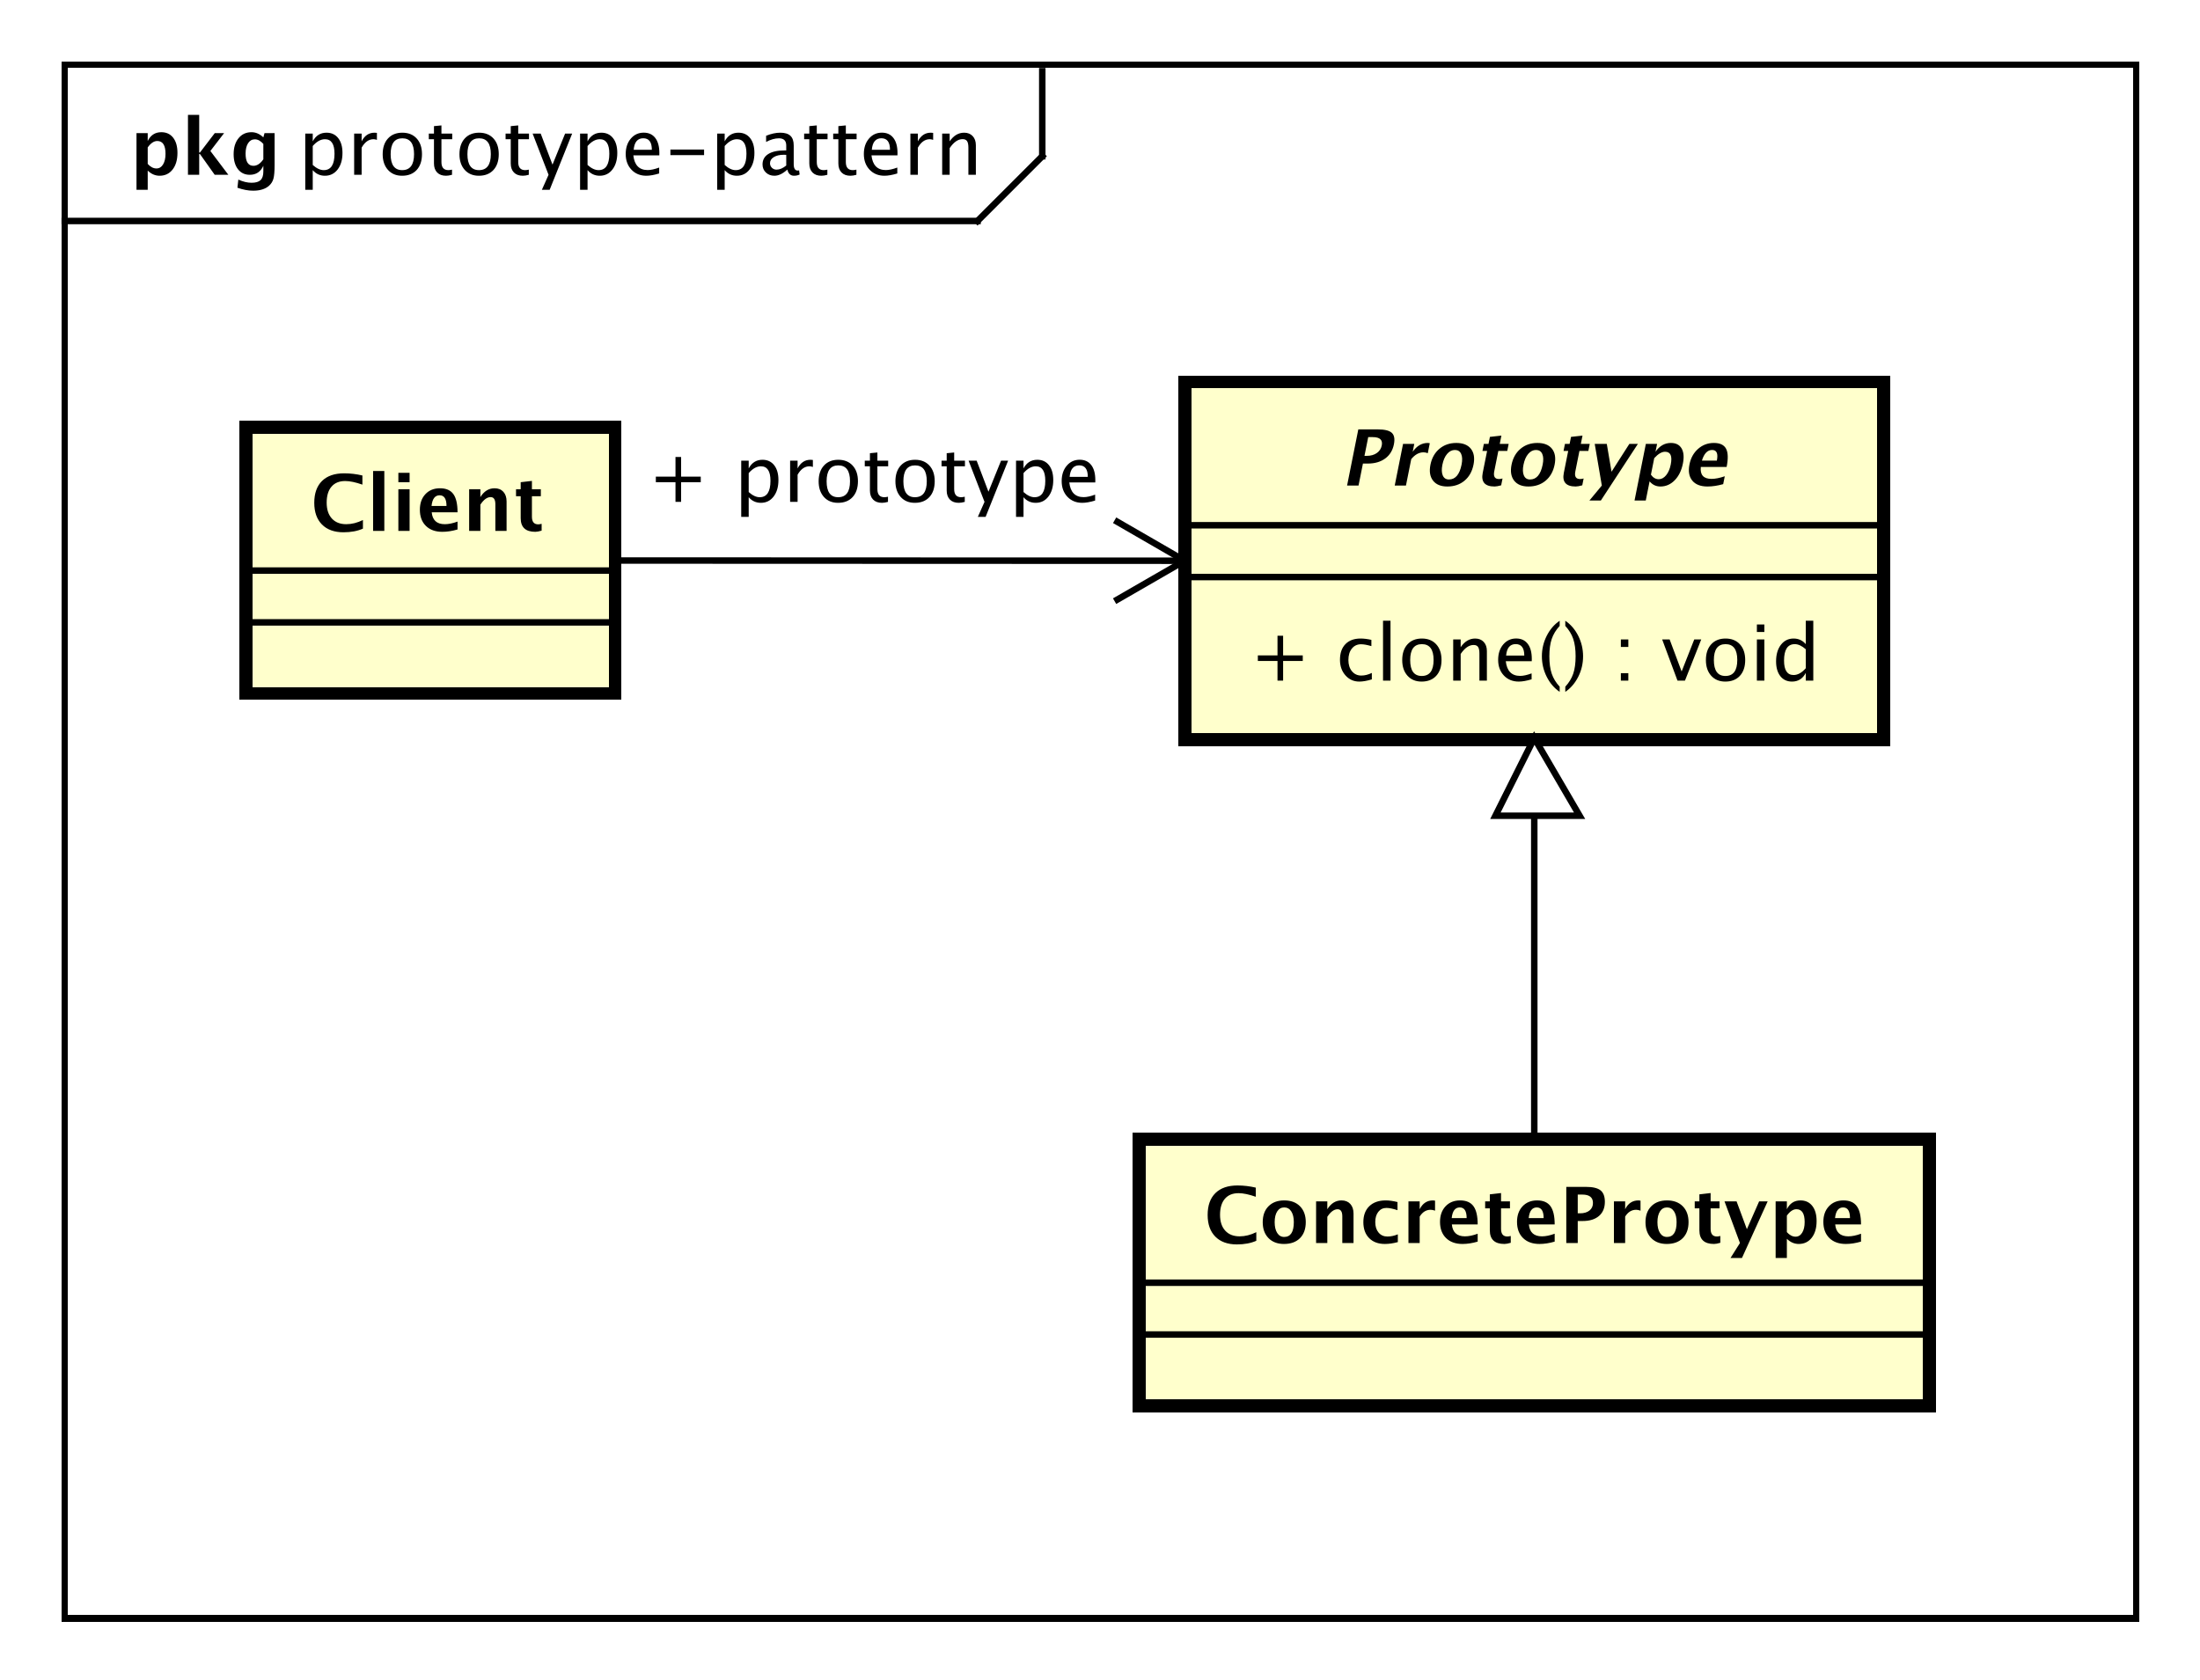 <?xml version="1.0" encoding="UTF-8"?>
<!DOCTYPE svg PUBLIC '-//W3C//DTD SVG 1.0//EN'
          'http://www.w3.org/TR/2001/REC-SVG-20010904/DTD/svg10.dtd'>
<svg xmlns:xlink="http://www.w3.org/1999/xlink" style="fill-opacity:1; color-rendering:auto; color-interpolation:auto; text-rendering:auto; stroke:black; stroke-linecap:square; stroke-miterlimit:10; shape-rendering:auto; stroke-opacity:1; fill:black; stroke-dasharray:none; font-weight:normal; stroke-width:1; font-family:&apos;Dialog&apos;; font-style:normal; stroke-linejoin:miter; font-size:12; stroke-dashoffset:0; image-rendering:auto;" width="453" height="346" xmlns="http://www.w3.org/2000/svg"
><rect width="100%" height="100%" fill="#808080" stroke="none"/><!--Generated by the Batik Graphics2D SVG Generator--><defs id="genericDefs"
  /><g
  ><defs id="defs1"
    ><clipPath clipPathUnits="userSpaceOnUse" id="clipPath1"
      ><path d="M0 0 L453 0 L453 346 L0 346 L0 0 Z"
      /></clipPath
      ><clipPath clipPathUnits="userSpaceOnUse" id="clipPath2"
      ><path d="M0 0 L339.75 0 L339.75 259.5 L0 259.5 L0 0 Z"
      /></clipPath
      ><clipPath clipPathUnits="userSpaceOnUse" id="clipPath3"
      ><path d="M-46 -27 L293.75 -27 L293.75 232.5 L-46 232.5 L-46 -27 Z"
      /></clipPath
      ><clipPath clipPathUnits="userSpaceOnUse" id="clipPath4"
      ><path d="M-20 -27 L319.75 -27 L319.75 232.5 L-20 232.5 L-20 -27 Z"
      /></clipPath
      ><clipPath clipPathUnits="userSpaceOnUse" id="clipPath5"
      ><path d="M-48 -82 L291.75 -82 L291.75 177.5 L-48 177.5 L-48 -82 Z"
      /></clipPath
      ><clipPath clipPathUnits="userSpaceOnUse" id="clipPath6"
      ><path d="M-193 -105.133 L146.75 -105.133 L146.75 154.367 L-193 154.367 L-193 -105.133 Z"
      /></clipPath
      ><clipPath clipPathUnits="userSpaceOnUse" id="clipPath7"
      ><path d="M-207 -75 L132.75 -75 L132.75 184.5 L-207 184.5 L-207 -75 Z"
      /></clipPath
      ><clipPath clipPathUnits="userSpaceOnUse" id="clipPath8"
      ><path d="M-186 -192 L153.75 -192 L153.75 67.5 L-186 67.5 L-186 -192 Z"
      /></clipPath
      ><clipPath clipPathUnits="userSpaceOnUse" id="clipPath9"
      ><path d="M-100.007 -77.522 L239.743 -77.522 L239.743 181.978 L-100.007 181.978 L-100.007 -77.522 Z"
      /></clipPath
    ></defs
    ><g style="fill:white; stroke:white;"
    ><rect x="0" y="0" width="453" style="clip-path:url(#clipPath1); stroke:none;" height="346"
    /></g
    ><g style="text-rendering:geometricPrecision; shape-rendering:crispEdges;" transform="scale(1.333,1.333)"
    ><rect x="10" y="10" width="320" style="fill:none; clip-path:url(#clipPath2);" height="240"
      /><line x1="161" x2="161" y1="11" style="clip-path:url(#clipPath2); fill:none; text-rendering:optimizeLegibility; shape-rendering:auto;" y2="24.133"
      /><line x1="161" x2="151" y1="24.133" style="clip-path:url(#clipPath2); fill:none; text-rendering:optimizeLegibility; shape-rendering:auto;" y2="34.133"
      /><line x1="151" x2="10" y1="34.133" style="clip-path:url(#clipPath2); fill:none; text-rendering:optimizeLegibility; shape-rendering:auto;" y2="34.133"
    /></g
    ><g style="font-family:sans-serif; text-rendering:optimizeLegibility;" transform="matrix(1.333,0,0,1.333,0,0) translate(46,27)"
    ><path d="M1.154 2.314 L1.154 -6.363 L2.309 -6.363 L2.309 -5.168 Q3.018 -6.504 4.436 -6.504 Q5.584 -6.504 6.243 -5.666 Q6.902 -4.828 6.902 -3.375 Q6.902 -1.793 6.155 -0.823 Q5.408 0.146 4.189 0.146 Q3.059 0.146 2.309 -0.721 L2.309 2.314 ZM2.309 -1.518 Q3.199 -0.721 4.008 -0.721 Q5.672 -0.721 5.672 -3.258 Q5.672 -5.496 4.195 -5.496 Q3.228 -5.496 2.309 -4.447 ZM8.707 0 L8.707 -6.363 L9.861 -6.363 L9.861 -5.168 Q10.547 -6.504 11.854 -6.504 Q12.029 -6.504 12.223 -6.475 L12.223 -5.396 Q11.924 -5.496 11.695 -5.496 Q10.6 -5.496 9.861 -4.195 L9.861 0 ZM16.107 0.146 Q14.742 0.146 13.928 -0.759 Q13.113 -1.664 13.113 -3.182 Q13.113 -4.717 13.931 -5.61 Q14.748 -6.504 16.148 -6.504 Q17.549 -6.504 18.366 -5.61 Q19.184 -4.717 19.184 -3.193 Q19.184 -1.635 18.363 -0.744 Q17.543 0.146 16.107 0.146 ZM16.125 -0.721 Q17.959 -0.721 17.959 -3.193 Q17.959 -5.637 16.148 -5.637 Q14.344 -5.637 14.344 -3.182 Q14.344 -0.721 16.125 -0.721 ZM22.898 0.146 Q22.02 0.146 21.527 -0.357 Q21.035 -0.861 21.035 -1.758 L21.035 -5.496 L20.238 -5.496 L20.238 -6.363 L21.035 -6.363 L21.035 -7.518 L22.189 -7.629 L22.189 -6.363 L23.854 -6.363 L23.854 -5.496 L22.189 -5.496 L22.189 -1.969 Q22.189 -0.721 23.268 -0.721 Q23.496 -0.721 23.824 -0.797 L23.824 0 Q23.291 0.146 22.898 0.146 ZM27.967 0.146 Q26.602 0.146 25.787 -0.759 Q24.973 -1.664 24.973 -3.182 Q24.973 -4.717 25.79 -5.61 Q26.607 -6.504 28.008 -6.504 Q29.408 -6.504 30.226 -5.61 Q31.043 -4.717 31.043 -3.193 Q31.043 -1.635 30.223 -0.744 Q29.402 0.146 27.967 0.146 ZM27.984 -0.721 Q29.818 -0.721 29.818 -3.193 Q29.818 -5.637 28.008 -5.637 Q26.203 -5.637 26.203 -3.182 Q26.203 -0.721 27.984 -0.721 ZM34.758 0.146 Q33.879 0.146 33.387 -0.357 Q32.895 -0.861 32.895 -1.758 L32.895 -5.496 L32.098 -5.496 L32.098 -6.363 L32.895 -6.363 L32.895 -7.518 L34.049 -7.629 L34.049 -6.363 L35.713 -6.363 L35.713 -5.496 L34.049 -5.496 L34.049 -1.969 Q34.049 -0.721 35.127 -0.721 Q35.355 -0.721 35.684 -0.797 L35.684 0 Q35.15 0.146 34.758 0.146 ZM37.705 2.314 L38.736 0 L36.275 -6.363 L37.523 -6.363 L39.346 -1.57 L41.291 -6.363 L42.381 -6.363 L38.906 2.314 ZM43.605 2.314 L43.605 -6.363 L44.76 -6.363 L44.76 -5.168 Q45.469 -6.504 46.887 -6.504 Q48.035 -6.504 48.694 -5.666 Q49.353 -4.828 49.353 -3.375 Q49.353 -1.793 48.606 -0.823 Q47.859 0.146 46.641 0.146 Q45.51 0.146 44.76 -0.721 L44.76 2.314 ZM44.76 -1.518 Q45.65 -0.721 46.459 -0.721 Q48.123 -0.721 48.123 -3.258 Q48.123 -5.496 46.647 -5.496 Q45.68 -5.496 44.76 -4.447 ZM55.822 -0.205 Q54.662 0.146 53.836 0.146 Q52.43 0.146 51.542 -0.788 Q50.654 -1.723 50.654 -3.211 Q50.654 -4.658 51.437 -5.584 Q52.219 -6.51 53.438 -6.51 Q54.592 -6.51 55.222 -5.689 Q55.852 -4.869 55.852 -3.357 L55.846 -3 L51.832 -3 Q52.084 -0.732 54.053 -0.732 Q54.773 -0.732 55.822 -1.119 ZM51.885 -3.867 L54.691 -3.867 Q54.691 -5.643 53.367 -5.643 Q52.037 -5.643 51.885 -3.867 ZM57.557 -3.035 L57.557 -3.902 L62.76 -3.902 L62.76 -3.035 ZM64.787 2.314 L64.787 -6.363 L65.941 -6.363 L65.941 -5.168 Q66.65 -6.504 68.068 -6.504 Q69.217 -6.504 69.876 -5.666 Q70.535 -4.828 70.535 -3.375 Q70.535 -1.793 69.788 -0.823 Q69.041 0.146 67.822 0.146 Q66.691 0.146 65.941 -0.721 L65.941 2.314 ZM65.941 -1.518 Q66.832 -0.721 67.641 -0.721 Q69.305 -0.721 69.305 -3.258 Q69.305 -5.496 67.828 -5.496 Q66.861 -5.496 65.941 -4.447 ZM75.621 -0.809 Q74.584 0.146 73.623 0.146 Q72.832 0.146 72.311 -0.349 Q71.789 -0.844 71.789 -1.6 Q71.789 -2.643 72.665 -3.202 Q73.541 -3.762 75.176 -3.762 L75.451 -3.762 L75.451 -4.529 Q75.451 -5.637 74.314 -5.637 Q73.4 -5.637 72.34 -5.074 L72.34 -6.029 Q73.506 -6.504 74.525 -6.504 Q75.592 -6.504 76.099 -6.023 Q76.606 -5.543 76.606 -4.529 L76.606 -1.647 Q76.606 -0.656 77.215 -0.656 Q77.291 -0.656 77.438 -0.68 L77.519 -0.041 Q77.127 0.146 76.652 0.146 Q75.844 0.146 75.621 -0.809 ZM75.451 -1.435 L75.451 -3.082 L75.064 -3.094 Q74.115 -3.094 73.529 -2.733 Q72.943 -2.373 72.943 -1.787 Q72.943 -1.371 73.236 -1.084 Q73.529 -0.797 73.951 -0.797 Q74.672 -0.797 75.451 -1.435 ZM80.877 0.146 Q79.998 0.146 79.506 -0.357 Q79.014 -0.861 79.014 -1.758 L79.014 -5.496 L78.217 -5.496 L78.217 -6.363 L79.014 -6.363 L79.014 -7.518 L80.168 -7.629 L80.168 -6.363 L81.832 -6.363 L81.832 -5.496 L80.168 -5.496 L80.168 -1.969 Q80.168 -0.721 81.246 -0.721 Q81.475 -0.721 81.803 -0.797 L81.803 0 Q81.269 0.146 80.877 0.146 ZM85.365 0.146 Q84.486 0.146 83.994 -0.357 Q83.502 -0.861 83.502 -1.758 L83.502 -5.496 L82.705 -5.496 L82.705 -6.363 L83.502 -6.363 L83.502 -7.518 L84.656 -7.629 L84.656 -6.363 L86.32 -6.363 L86.32 -5.496 L84.656 -5.496 L84.656 -1.969 Q84.656 -0.721 85.734 -0.721 Q85.963 -0.721 86.291 -0.797 L86.291 0 Q85.758 0.146 85.365 0.146 ZM92.607 -0.205 Q91.447 0.146 90.621 0.146 Q89.215 0.146 88.327 -0.788 Q87.439 -1.723 87.439 -3.211 Q87.439 -4.658 88.222 -5.584 Q89.004 -6.51 90.223 -6.51 Q91.377 -6.51 92.007 -5.689 Q92.637 -4.869 92.637 -3.357 L92.631 -3 L88.617 -3 Q88.869 -0.732 90.838 -0.732 Q91.559 -0.732 92.607 -1.119 ZM88.67 -3.867 L91.477 -3.867 Q91.477 -5.643 90.152 -5.643 Q88.822 -5.643 88.67 -3.867 ZM94.629 0 L94.629 -6.363 L95.783 -6.363 L95.783 -5.168 Q96.469 -6.504 97.775 -6.504 Q97.951 -6.504 98.144 -6.475 L98.144 -5.396 Q97.846 -5.496 97.617 -5.496 Q96.522 -5.496 95.783 -4.195 L95.783 0 ZM99.539 0 L99.539 -6.363 L100.693 -6.363 L100.693 -5.168 Q101.607 -6.504 102.932 -6.504 Q103.758 -6.504 104.25 -5.979 Q104.742 -5.455 104.742 -4.57 L104.742 0 L103.588 0 L103.588 -4.195 Q103.588 -4.904 103.38 -5.206 Q103.172 -5.508 102.691 -5.508 Q101.631 -5.508 100.693 -4.119 L100.693 0 Z" style="stroke:none; clip-path:url(#clipPath3);"
    /></g
    ><g style="text-rendering:optimizeLegibility; font-weight:bold; font-family:sans-serif;" transform="matrix(1.333,0,0,1.333,0,0) translate(20,27)"
    ><path d="M1.084 2.314 L1.084 -6.434 L2.818 -6.434 L2.818 -5.221 Q3.486 -6.58 4.922 -6.58 Q6.082 -6.58 6.747 -5.731 Q7.412 -4.881 7.412 -3.393 Q7.412 -1.775 6.662 -0.815 Q5.912 0.146 4.652 0.146 Q3.639 0.146 2.818 -0.65 L2.818 2.314 ZM2.818 -1.682 Q3.451 -0.979 4.166 -0.979 Q4.805 -0.979 5.186 -1.597 Q5.566 -2.215 5.566 -3.246 Q5.566 -5.221 4.295 -5.221 Q3.527 -5.221 2.818 -4.231 ZM9.035 0 L9.035 -9.252 L10.77 -9.252 L10.77 -3.434 L10.881 -3.434 L13.172 -6.434 L14.613 -6.434 L12.498 -3.68 L15.275 0 L13.166 0 L10.881 -3.217 L10.77 -3.217 L10.77 0 ZM16.676 1.998 L16.816 0.738 Q17.889 1.23 18.861 1.23 Q19.822 1.23 20.25 0.82 Q20.678 0.41 20.678 -0.51 L20.678 -1.389 Q20.045 0 18.586 0 Q17.438 0 16.764 -0.858 Q16.09 -1.717 16.09 -3.182 Q16.09 -4.723 16.846 -5.651 Q17.602 -6.58 18.855 -6.58 Q19.84 -6.58 20.678 -5.783 L20.859 -6.434 L22.418 -6.434 L22.418 -1.523 Q22.418 -0.053 22.239 0.598 Q22.061 1.248 21.545 1.705 Q20.678 2.455 19.102 2.455 Q17.982 2.455 16.676 1.998 ZM20.678 -2.397 L20.678 -4.769 Q20.051 -5.479 19.365 -5.479 Q18.709 -5.479 18.322 -4.881 Q17.936 -4.283 17.936 -3.275 Q17.936 -1.389 19.148 -1.389 Q19.986 -1.389 20.678 -2.397 Z" style="stroke:none; clip-path:url(#clipPath4);"
    /></g
    ><g transform="matrix(1.333,0,0,1.333,0,0)" style="fill:rgb(255,255,204); text-rendering:geometricPrecision; font-family:sans-serif; shape-rendering:crispEdges; stroke:rgb(255,255,204); font-weight:bold; stroke-width:2;"
    ><rect x="38" y="66" width="57" style="clip-path:url(#clipPath2); stroke:none;" height="41.133"
      /><rect x="38" y="66" width="57" style="clip-path:url(#clipPath2); fill:none; stroke:black;" height="41.133"
    /></g
    ><g style="text-rendering:optimizeLegibility; font-weight:bold; font-family:sans-serif;" transform="matrix(1.333,0,0,1.333,0,0)"
    ><line x1="38" x2="95" y1="96.133" style="fill:none; clip-path:url(#clipPath2);" y2="96.133"
      /><line x1="38" x2="95" y1="88.133" style="fill:none; clip-path:url(#clipPath2);" y2="88.133"
    /></g
    ><g style="text-rendering:optimizeLegibility; font-weight:bold; font-family:sans-serif;" transform="matrix(1.333,0,0,1.333,0,0) translate(48,82)"
    ><path d="M8.062 -0.346 Q6.803 0.217 5.057 0.217 Q2.924 0.217 1.734 -0.984 Q0.545 -2.186 0.545 -4.336 Q0.545 -6.527 1.743 -7.708 Q2.941 -8.889 5.162 -8.889 Q6.58 -8.889 7.981 -8.555 L7.981 -7.143 Q6.393 -7.699 5.32 -7.699 Q3.949 -7.699 3.205 -6.829 Q2.461 -5.959 2.461 -4.359 Q2.461 -2.789 3.261 -1.91 Q4.061 -1.031 5.484 -1.031 Q6.762 -1.031 8.062 -1.676 ZM9.633 0 L9.633 -9.252 L11.367 -9.252 L11.367 0 ZM13.535 0 L13.535 -6.434 L15.27 -6.434 L15.27 0 ZM13.535 -7.518 L13.535 -8.965 L15.27 -8.965 L15.27 -7.518 ZM22.676 -0.217 Q21.439 0.146 20.332 0.146 Q18.721 0.146 17.789 -0.768 Q16.857 -1.682 16.857 -3.264 Q16.857 -4.758 17.71 -5.669 Q18.562 -6.58 19.963 -6.58 Q21.375 -6.58 22.025 -5.689 Q22.676 -4.799 22.676 -2.871 L18.686 -2.871 Q18.861 -1.031 20.707 -1.031 Q21.58 -1.031 22.676 -1.435 ZM18.662 -3.85 L20.971 -3.85 Q20.971 -5.496 19.91 -5.496 Q18.832 -5.496 18.662 -3.85 ZM24.469 0 L24.469 -6.434 L26.203 -6.434 L26.203 -5.221 Q27.053 -6.58 28.395 -6.58 Q29.256 -6.58 29.754 -6.035 Q30.252 -5.49 30.252 -4.547 L30.252 0 L28.518 0 L28.518 -4.119 Q28.518 -5.215 27.791 -5.215 Q26.965 -5.215 26.203 -4.049 L26.203 0 ZM35.666 -0.035 Q35.045 0.146 34.688 0.146 Q32.432 0.146 32.432 -1.963 L32.432 -5.35 L31.711 -5.35 L31.711 -6.434 L32.432 -6.434 L32.432 -7.518 L34.166 -7.717 L34.166 -6.434 L35.543 -6.434 L35.543 -5.35 L34.166 -5.35 L34.166 -2.191 Q34.166 -1.008 35.133 -1.008 Q35.355 -1.008 35.666 -1.09 Z" style="stroke:none; clip-path:url(#clipPath5);"
    /></g
    ><g transform="matrix(1.333,0,0,1.333,0,0)" style="fill:rgb(255,255,204); text-rendering:geometricPrecision; font-family:sans-serif; shape-rendering:crispEdges; stroke:rgb(255,255,204); font-weight:bold; stroke-width:2;"
    ><rect x="183" y="59" width="108" style="clip-path:url(#clipPath2); stroke:none;" height="55.266"
      /><rect x="183" y="59" width="108" style="clip-path:url(#clipPath2); fill:none; stroke:black;" height="55.266"
    /></g
    ><g style="text-rendering:optimizeLegibility; stroke-width:2; font-family:sans-serif;" transform="matrix(1.333,0,0,1.333,0,0) translate(193,105.133)"
    ><path d="M4.336 0 L4.336 -3.035 L1.301 -3.035 L1.301 -3.902 L4.336 -3.902 L4.336 -6.938 L5.203 -6.938 L5.203 -3.902 L8.238 -3.902 L8.238 -3.035 L5.203 -3.035 L5.203 0 ZM16.975 0.146 Q15.685 0.146 14.836 -0.809 Q13.986 -1.764 13.986 -3.217 Q13.986 -4.769 14.827 -5.637 Q15.668 -6.504 17.174 -6.504 Q17.918 -6.504 18.838 -6.299 L18.838 -5.332 Q17.859 -5.619 17.244 -5.619 Q16.359 -5.619 15.823 -4.954 Q15.287 -4.289 15.287 -3.182 Q15.287 -2.109 15.838 -1.447 Q16.389 -0.785 17.279 -0.785 Q18.07 -0.785 18.908 -1.19 L18.908 -0.193 Q17.789 0.146 16.975 0.146 ZM20.637 0 L20.637 -9.252 L21.791 -9.252 L21.791 0 ZM26.596 0.146 Q25.23 0.146 24.416 -0.759 Q23.602 -1.664 23.602 -3.182 Q23.602 -4.717 24.419 -5.61 Q25.236 -6.504 26.637 -6.504 Q28.037 -6.504 28.855 -5.61 Q29.672 -4.717 29.672 -3.193 Q29.672 -1.635 28.852 -0.744 Q28.031 0.146 26.596 0.146 ZM26.613 -0.721 Q28.447 -0.721 28.447 -3.193 Q28.447 -5.637 26.637 -5.637 Q24.832 -5.637 24.832 -3.182 Q24.832 -0.721 26.613 -0.721 ZM31.477 0 L31.477 -6.363 L32.631 -6.363 L32.631 -5.168 Q33.545 -6.504 34.869 -6.504 Q35.695 -6.504 36.188 -5.979 Q36.68 -5.455 36.68 -4.57 L36.68 0 L35.525 0 L35.525 -4.195 Q35.525 -4.904 35.317 -5.206 Q35.109 -5.508 34.629 -5.508 Q33.568 -5.508 32.631 -4.119 L32.631 0 ZM43.588 -0.205 Q42.428 0.146 41.602 0.146 Q40.195 0.146 39.308 -0.788 Q38.42 -1.723 38.42 -3.211 Q38.42 -4.658 39.202 -5.584 Q39.984 -6.51 41.203 -6.51 Q42.357 -6.51 42.987 -5.689 Q43.617 -4.869 43.617 -3.357 L43.611 -3 L39.598 -3 Q39.85 -0.732 41.818 -0.732 Q42.539 -0.732 43.588 -1.119 ZM39.65 -3.867 L42.457 -3.867 Q42.457 -5.643 41.133 -5.643 Q39.803 -5.643 39.65 -3.867 ZM47.924 0.938 L47.924 1.734 Q46.658 0.873 45.917 -0.606 Q45.176 -2.086 45.176 -3.762 Q45.176 -5.432 45.917 -6.911 Q46.658 -8.391 47.924 -9.252 L47.924 -8.455 Q47.062 -7.518 46.696 -6.439 Q46.33 -5.361 46.33 -3.762 Q46.33 -2.156 46.696 -1.078 Q47.062 0 47.924 0.938 ZM48.791 0.938 L48.791 1.734 Q50.057 0.873 50.798 -0.606 Q51.539 -2.086 51.539 -3.762 Q51.539 -5.432 50.798 -6.911 Q50.057 -8.391 48.791 -9.252 L48.791 -8.455 Q49.652 -7.518 50.019 -6.439 Q50.385 -5.361 50.385 -3.762 Q50.385 -2.156 50.019 -1.078 Q49.652 0 48.791 0.938 ZM57.375 0 L57.375 -1.154 L58.529 -1.154 L58.529 0 ZM57.375 -5.203 L57.375 -6.363 L58.529 -6.363 L58.529 -5.203 ZM66.123 0 L63.756 -6.363 L64.91 -6.363 L66.762 -1.412 L68.713 -6.363 L69.791 -6.363 L67.277 0 ZM73.506 0.146 Q72.141 0.146 71.326 -0.759 Q70.512 -1.664 70.512 -3.182 Q70.512 -4.717 71.329 -5.61 Q72.147 -6.504 73.547 -6.504 Q74.947 -6.504 75.765 -5.61 Q76.582 -4.717 76.582 -3.193 Q76.582 -1.635 75.762 -0.744 Q74.941 0.146 73.506 0.146 ZM73.523 -0.721 Q75.357 -0.721 75.357 -3.193 Q75.357 -5.637 73.547 -5.637 Q71.742 -5.637 71.742 -3.182 Q71.742 -0.721 73.523 -0.721 ZM78.387 0 L78.387 -6.363 L79.541 -6.363 L79.541 0 ZM78.387 -7.518 L78.387 -8.672 L79.541 -8.672 L79.541 -7.518 ZM85.939 0 L85.939 -1.195 Q85.236 0.146 83.818 0.146 Q82.67 0.146 82.011 -0.691 Q81.352 -1.529 81.352 -2.982 Q81.352 -4.57 82.099 -5.537 Q82.846 -6.504 84.064 -6.504 Q85.195 -6.504 85.939 -5.637 L85.939 -9.252 L87.1 -9.252 L87.1 0 ZM85.939 -4.846 Q85.043 -5.637 84.24 -5.637 Q82.582 -5.637 82.582 -3.1 Q82.582 -0.867 84.059 -0.867 Q85.019 -0.867 85.939 -1.916 Z" style="stroke:none; clip-path:url(#clipPath6);"
    /></g
    ><g style="font-family:sans-serif; text-rendering:optimizeLegibility;" transform="matrix(1.333,0,0,1.333,0,0)"
    ><line x1="183" x2="291" y1="89.133" style="fill:none; clip-path:url(#clipPath2);" y2="89.133"
      /><line x1="183" x2="291" y1="81.133" style="fill:none; clip-path:url(#clipPath2);" y2="81.133"
    /></g
    ><g style="font-style:italic; text-rendering:optimizeLegibility; font-weight:bold; font-family:sans-serif;" transform="matrix(1.333,0,0,1.333,0,0) translate(207,75)"
    ><path d="M1.084 0 L2.818 -8.672 L5.842 -8.672 Q7.424 -8.672 7.995 -8.142 Q8.565 -7.611 8.317 -6.369 Q8.036 -4.963 6.974 -4.181 Q5.912 -3.398 4.283 -3.398 L3.533 -3.398 L2.853 0 ZM3.771 -4.588 L4.123 -4.588 Q5.048 -4.588 5.671 -5.019 Q6.293 -5.449 6.441 -6.188 Q6.7 -7.482 5.053 -7.482 L4.35 -7.482 ZM8.443 0 L9.73 -6.434 L11.464 -6.434 L11.222 -5.221 Q12.168 -6.58 13.544 -6.58 Q13.709 -6.58 13.86 -6.545 L13.55 -4.998 Q13.208 -5.133 12.892 -5.133 Q11.855 -5.133 10.995 -4.084 L10.178 0 ZM16.57 0.146 Q15.065 0.146 14.359 -0.765 Q13.653 -1.676 13.962 -3.217 Q14.273 -4.775 15.348 -5.678 Q16.422 -6.58 17.957 -6.58 Q19.498 -6.58 20.211 -5.678 Q20.924 -4.775 20.614 -3.228 Q20.298 -1.647 19.222 -0.75 Q18.146 0.146 16.57 0.146 ZM16.816 -0.938 Q18.311 -0.938 18.769 -3.228 Q18.979 -4.277 18.705 -4.887 Q18.431 -5.496 17.74 -5.496 Q17.054 -5.496 16.537 -4.887 Q16.02 -4.277 15.807 -3.217 Q15.598 -2.168 15.867 -1.553 Q16.137 -0.938 16.816 -0.938 ZM24.886 -0.035 Q24.229 0.146 23.871 0.146 Q21.615 0.146 22.037 -1.963 L22.715 -5.35 L21.994 -5.35 L22.21 -6.434 L22.931 -6.434 L23.148 -7.518 L24.922 -7.717 L24.666 -6.434 L26.043 -6.434 L25.826 -5.35 L24.449 -5.35 L23.817 -2.191 Q23.581 -1.008 24.547 -1.008 Q24.77 -1.008 25.097 -1.09 ZM29.098 0.146 Q27.592 0.146 26.886 -0.765 Q26.181 -1.676 26.489 -3.217 Q26.801 -4.775 27.875 -5.678 Q28.949 -6.58 30.484 -6.58 Q32.025 -6.58 32.738 -5.678 Q33.451 -4.775 33.142 -3.228 Q32.825 -1.647 31.75 -0.75 Q30.674 0.146 29.098 0.146 ZM29.344 -0.938 Q30.838 -0.938 31.296 -3.228 Q31.506 -4.277 31.232 -4.887 Q30.959 -5.496 30.267 -5.496 Q29.582 -5.496 29.064 -4.887 Q28.547 -4.277 28.335 -3.217 Q28.125 -2.168 28.395 -1.553 Q28.664 -0.938 29.344 -0.938 ZM37.413 -0.035 Q36.756 0.146 36.398 0.146 Q34.143 0.146 34.565 -1.963 L35.242 -5.35 L34.521 -5.35 L34.738 -6.434 L35.459 -6.434 L35.675 -7.518 L37.45 -7.717 L37.193 -6.434 L38.57 -6.434 L38.353 -5.35 L36.976 -5.35 L36.344 -2.191 Q36.108 -1.008 37.075 -1.008 Q37.297 -1.008 37.624 -1.09 ZM38.514 2.314 L40.435 0 L39.337 -6.434 L41.201 -6.434 L41.934 -2.133 L44.687 -6.434 L46.005 -6.434 L40.283 2.314 ZM45.486 2.314 L47.236 -6.434 L48.97 -6.434 L48.728 -5.221 Q49.668 -6.58 51.103 -6.58 Q52.263 -6.58 52.758 -5.731 Q53.254 -4.881 52.956 -3.393 Q52.632 -1.775 51.69 -0.815 Q50.748 0.146 49.488 0.146 Q48.475 0.146 47.814 -0.65 L47.221 2.314 ZM48.02 -1.682 Q48.512 -0.979 49.227 -0.979 Q49.866 -0.979 50.37 -1.597 Q50.875 -2.215 51.081 -3.246 Q51.476 -5.221 50.204 -5.221 Q49.437 -5.221 48.53 -4.231 ZM59.182 -0.217 Q57.873 0.146 56.766 0.146 Q55.154 0.146 54.406 -0.768 Q53.657 -1.682 53.973 -3.264 Q54.272 -4.758 55.307 -5.669 Q56.341 -6.58 57.742 -6.58 Q59.154 -6.58 59.626 -5.689 Q60.098 -4.799 59.713 -2.871 L55.723 -2.871 Q55.531 -1.031 57.376 -1.031 Q58.249 -1.031 59.426 -1.435 ZM55.895 -3.85 L58.203 -3.85 Q58.533 -5.496 57.472 -5.496 Q56.394 -5.496 55.895 -3.85 Z" style="stroke:none; clip-path:url(#clipPath7);"
    /></g
    ><g transform="matrix(1.333,0,0,1.333,0,0)" style="fill:rgb(255,255,204); text-rendering:geometricPrecision; font-family:sans-serif; shape-rendering:crispEdges; font-style:italic; stroke:rgb(255,255,204); font-weight:bold; stroke-width:2;"
    ><rect x="176" y="176" width="122" style="clip-path:url(#clipPath2); stroke:none;" height="41.133"
      /><rect x="176" y="176" width="122" style="clip-path:url(#clipPath2); fill:none; stroke:black;" height="41.133"
    /></g
    ><g style="font-style:italic; text-rendering:optimizeLegibility; font-weight:bold; font-family:sans-serif;" transform="matrix(1.333,0,0,1.333,0,0)"
    ><line x1="176" x2="298" y1="206.133" style="fill:none; clip-path:url(#clipPath2);" y2="206.133"
      /><line x1="176" x2="298" y1="198.133" style="fill:none; clip-path:url(#clipPath2);" y2="198.133"
    /></g
    ><g style="text-rendering:optimizeLegibility; font-weight:bold; font-family:sans-serif;" transform="matrix(1.333,0,0,1.333,0,0) translate(186,192)"
    ><path d="M8.062 -0.346 Q6.803 0.217 5.057 0.217 Q2.924 0.217 1.734 -0.984 Q0.545 -2.186 0.545 -4.336 Q0.545 -6.527 1.743 -7.708 Q2.941 -8.889 5.162 -8.889 Q6.58 -8.889 7.981 -8.555 L7.981 -7.143 Q6.393 -7.699 5.32 -7.699 Q3.949 -7.699 3.205 -6.829 Q2.461 -5.959 2.461 -4.359 Q2.461 -2.789 3.261 -1.91 Q4.061 -1.031 5.484 -1.031 Q6.762 -1.031 8.062 -1.676 ZM12.334 0.146 Q10.828 0.146 9.94 -0.765 Q9.053 -1.676 9.053 -3.217 Q9.053 -4.775 9.946 -5.678 Q10.84 -6.58 12.375 -6.58 Q13.916 -6.58 14.81 -5.678 Q15.703 -4.775 15.703 -3.228 Q15.703 -1.647 14.807 -0.75 Q13.91 0.146 12.334 0.146 ZM12.363 -0.938 Q13.857 -0.938 13.857 -3.228 Q13.857 -4.277 13.462 -4.887 Q13.066 -5.496 12.375 -5.496 Q11.69 -5.496 11.294 -4.887 Q10.898 -4.277 10.898 -3.217 Q10.898 -2.168 11.291 -1.553 Q11.684 -0.938 12.363 -0.938 ZM17.297 0 L17.297 -6.434 L19.031 -6.434 L19.031 -5.221 Q19.881 -6.58 21.223 -6.58 Q22.084 -6.58 22.582 -6.035 Q23.08 -5.49 23.08 -4.547 L23.08 0 L21.346 0 L21.346 -4.119 Q21.346 -5.215 20.619 -5.215 Q19.793 -5.215 19.031 -4.049 L19.031 0 ZM29.924 -0.141 Q28.846 0.146 27.926 0.146 Q26.385 0.146 25.491 -0.759 Q24.598 -1.664 24.598 -3.223 Q24.598 -4.799 25.518 -5.689 Q26.438 -6.58 28.061 -6.58 Q28.846 -6.58 29.871 -6.328 L29.871 -5.074 Q28.805 -5.42 28.166 -5.42 Q27.387 -5.42 26.912 -4.822 Q26.438 -4.225 26.438 -3.234 Q26.438 -2.221 26.95 -1.611 Q27.463 -1.002 28.318 -1.002 Q29.098 -1.002 29.924 -1.342 ZM31.564 0 L31.564 -6.434 L33.299 -6.434 L33.299 -5.221 Q33.973 -6.58 35.35 -6.58 Q35.514 -6.58 35.672 -6.545 L35.672 -4.998 Q35.303 -5.133 34.986 -5.133 Q33.949 -5.133 33.299 -4.084 L33.299 0 ZM42.258 -0.217 Q41.022 0.146 39.914 0.146 Q38.303 0.146 37.371 -0.768 Q36.44 -1.682 36.44 -3.264 Q36.44 -4.758 37.292 -5.669 Q38.145 -6.58 39.545 -6.58 Q40.957 -6.58 41.607 -5.689 Q42.258 -4.799 42.258 -2.871 L38.268 -2.871 Q38.443 -1.031 40.289 -1.031 Q41.162 -1.031 42.258 -1.435 ZM38.244 -3.85 L40.553 -3.85 Q40.553 -5.496 39.492 -5.496 Q38.414 -5.496 38.244 -3.85 ZM47.367 -0.035 Q46.746 0.146 46.389 0.146 Q44.133 0.146 44.133 -1.963 L44.133 -5.35 L43.412 -5.35 L43.412 -6.434 L44.133 -6.434 L44.133 -7.518 L45.867 -7.717 L45.867 -6.434 L47.244 -6.434 L47.244 -5.35 L45.867 -5.35 L45.867 -2.191 Q45.867 -1.008 46.834 -1.008 Q47.057 -1.008 47.367 -1.09 ZM54.152 -0.217 Q52.916 0.146 51.809 0.146 Q50.197 0.146 49.266 -0.768 Q48.334 -1.682 48.334 -3.264 Q48.334 -4.758 49.187 -5.669 Q50.039 -6.58 51.44 -6.58 Q52.852 -6.58 53.502 -5.689 Q54.152 -4.799 54.152 -2.871 L50.162 -2.871 Q50.338 -1.031 52.184 -1.031 Q53.057 -1.031 54.152 -1.435 ZM50.139 -3.85 L52.447 -3.85 Q52.447 -5.496 51.387 -5.496 Q50.309 -5.496 50.139 -3.85 ZM55.945 0 L55.945 -8.672 L58.969 -8.672 Q60.551 -8.672 61.227 -8.142 Q61.904 -7.611 61.904 -6.369 Q61.904 -4.963 60.999 -4.181 Q60.094 -3.398 58.465 -3.398 L57.715 -3.398 L57.715 0 ZM57.715 -4.588 L58.066 -4.588 Q58.992 -4.588 59.528 -5.019 Q60.065 -5.449 60.065 -6.188 Q60.065 -7.482 58.418 -7.482 L57.715 -7.482 ZM63.305 0 L63.305 -6.434 L65.039 -6.434 L65.039 -5.221 Q65.713 -6.58 67.09 -6.58 Q67.254 -6.58 67.412 -6.545 L67.412 -4.998 Q67.043 -5.133 66.727 -5.133 Q65.689 -5.133 65.039 -4.084 L65.039 0 ZM71.461 0.146 Q69.955 0.146 69.067 -0.765 Q68.18 -1.676 68.18 -3.217 Q68.18 -4.775 69.073 -5.678 Q69.967 -6.58 71.502 -6.58 Q73.043 -6.58 73.936 -5.678 Q74.83 -4.775 74.83 -3.228 Q74.83 -1.647 73.934 -0.75 Q73.037 0.146 71.461 0.146 ZM71.49 -0.938 Q72.984 -0.938 72.984 -3.228 Q72.984 -4.277 72.589 -4.887 Q72.193 -5.496 71.502 -5.496 Q70.816 -5.496 70.421 -4.887 Q70.025 -4.277 70.025 -3.217 Q70.025 -2.168 70.418 -1.553 Q70.811 -0.938 71.49 -0.938 ZM79.74 -0.035 Q79.119 0.146 78.762 0.146 Q76.506 0.146 76.506 -1.963 L76.506 -5.35 L75.785 -5.35 L75.785 -6.434 L76.506 -6.434 L76.506 -7.518 L78.24 -7.717 L78.24 -6.434 L79.617 -6.434 L79.617 -5.35 L78.24 -5.35 L78.24 -2.191 Q78.24 -1.008 79.207 -1.008 Q79.43 -1.008 79.74 -1.09 ZM81.311 2.314 L82.769 0 L80.385 -6.434 L82.248 -6.434 L83.842 -2.133 L85.734 -6.434 L87.053 -6.434 L83.08 2.314 ZM88.283 2.314 L88.283 -6.434 L90.018 -6.434 L90.018 -5.221 Q90.686 -6.58 92.121 -6.58 Q93.281 -6.58 93.946 -5.731 Q94.611 -4.881 94.611 -3.393 Q94.611 -1.775 93.861 -0.815 Q93.111 0.146 91.852 0.146 Q90.838 0.146 90.018 -0.65 L90.018 2.314 ZM90.018 -1.682 Q90.65 -0.979 91.365 -0.979 Q92.004 -0.979 92.385 -1.597 Q92.766 -2.215 92.766 -3.246 Q92.766 -5.221 91.494 -5.221 Q90.727 -5.221 90.018 -4.231 ZM101.473 -0.217 Q100.236 0.146 99.129 0.146 Q97.518 0.146 96.586 -0.768 Q95.654 -1.682 95.654 -3.264 Q95.654 -4.758 96.507 -5.669 Q97.359 -6.58 98.76 -6.58 Q100.172 -6.58 100.822 -5.689 Q101.473 -4.799 101.473 -2.871 L97.482 -2.871 Q97.658 -1.031 99.504 -1.031 Q100.377 -1.031 101.473 -1.435 ZM97.459 -3.85 L99.768 -3.85 Q99.768 -5.496 98.707 -5.496 Q97.629 -5.496 97.459 -3.85 Z" style="stroke:none; clip-path:url(#clipPath8);"
    /></g
    ><g style="text-rendering:optimizeLegibility; font-weight:bold; font-family:sans-serif;" transform="matrix(1.333,0,0,1.333,0,0)"
    ><line x1="95" x2="183" y1="86.578" style="fill:none; clip-path:url(#clipPath2);" y2="86.612"
      /><line x1="183" x2="172.605" y1="86.612" style="fill:none; clip-path:url(#clipPath2);" y2="92.608"
      /><line x1="183" x2="172.61" y1="86.612" style="fill:none; clip-path:url(#clipPath2);" y2="80.608"
    /></g
    ><g style="font-family:sans-serif; text-rendering:optimizeLegibility;" transform="matrix(1.333,0,0,1.333,0,0) translate(100.007,77.522)"
    ><path d="M4.336 0 L4.336 -3.035 L1.301 -3.035 L1.301 -3.902 L4.336 -3.902 L4.336 -6.938 L5.203 -6.938 L5.203 -3.902 L8.238 -3.902 L8.238 -3.035 L5.203 -3.035 L5.203 0 ZM14.49 2.314 L14.49 -6.363 L15.645 -6.363 L15.645 -5.168 Q16.354 -6.504 17.771 -6.504 Q18.92 -6.504 19.579 -5.666 Q20.238 -4.828 20.238 -3.375 Q20.238 -1.793 19.491 -0.823 Q18.744 0.146 17.525 0.146 Q16.395 0.146 15.645 -0.721 L15.645 2.314 ZM15.645 -1.518 Q16.535 -0.721 17.344 -0.721 Q19.008 -0.721 19.008 -3.258 Q19.008 -5.496 17.531 -5.496 Q16.564 -5.496 15.645 -4.447 ZM22.043 0 L22.043 -6.363 L23.197 -6.363 L23.197 -5.168 Q23.883 -6.504 25.189 -6.504 Q25.365 -6.504 25.559 -6.475 L25.559 -5.396 Q25.26 -5.496 25.031 -5.496 Q23.936 -5.496 23.197 -4.195 L23.197 0 ZM29.443 0.146 Q28.078 0.146 27.264 -0.759 Q26.449 -1.664 26.449 -3.182 Q26.449 -4.717 27.267 -5.61 Q28.084 -6.504 29.484 -6.504 Q30.885 -6.504 31.702 -5.61 Q32.52 -4.717 32.52 -3.193 Q32.52 -1.635 31.699 -0.744 Q30.879 0.146 29.443 0.146 ZM29.461 -0.721 Q31.295 -0.721 31.295 -3.193 Q31.295 -5.637 29.484 -5.637 Q27.68 -5.637 27.68 -3.182 Q27.68 -0.721 29.461 -0.721 ZM36.234 0.146 Q35.355 0.146 34.863 -0.357 Q34.371 -0.861 34.371 -1.758 L34.371 -5.496 L33.574 -5.496 L33.574 -6.363 L34.371 -6.363 L34.371 -7.518 L35.525 -7.629 L35.525 -6.363 L37.19 -6.363 L37.19 -5.496 L35.525 -5.496 L35.525 -1.969 Q35.525 -0.721 36.603 -0.721 Q36.832 -0.721 37.16 -0.797 L37.16 0 Q36.627 0.146 36.234 0.146 ZM41.303 0.146 Q39.938 0.146 39.123 -0.759 Q38.309 -1.664 38.309 -3.182 Q38.309 -4.717 39.126 -5.61 Q39.943 -6.504 41.344 -6.504 Q42.744 -6.504 43.562 -5.61 Q44.379 -4.717 44.379 -3.193 Q44.379 -1.635 43.559 -0.744 Q42.738 0.146 41.303 0.146 ZM41.32 -0.721 Q43.154 -0.721 43.154 -3.193 Q43.154 -5.637 41.344 -5.637 Q39.539 -5.637 39.539 -3.182 Q39.539 -0.721 41.32 -0.721 ZM48.094 0.146 Q47.215 0.146 46.723 -0.357 Q46.23 -0.861 46.23 -1.758 L46.23 -5.496 L45.434 -5.496 L45.434 -6.363 L46.23 -6.363 L46.23 -7.518 L47.385 -7.629 L47.385 -6.363 L49.049 -6.363 L49.049 -5.496 L47.385 -5.496 L47.385 -1.969 Q47.385 -0.721 48.463 -0.721 Q48.691 -0.721 49.02 -0.797 L49.02 0 Q48.486 0.146 48.094 0.146 ZM51.041 2.314 L52.072 0 L49.611 -6.363 L50.859 -6.363 L52.682 -1.57 L54.627 -6.363 L55.717 -6.363 L52.242 2.314 ZM56.941 2.314 L56.941 -6.363 L58.096 -6.363 L58.096 -5.168 Q58.805 -6.504 60.223 -6.504 Q61.371 -6.504 62.03 -5.666 Q62.69 -4.828 62.69 -3.375 Q62.69 -1.793 61.942 -0.823 Q61.195 0.146 59.977 0.146 Q58.846 0.146 58.096 -0.721 L58.096 2.314 ZM58.096 -1.518 Q58.986 -0.721 59.795 -0.721 Q61.459 -0.721 61.459 -3.258 Q61.459 -5.496 59.982 -5.496 Q59.016 -5.496 58.096 -4.447 ZM69.158 -0.205 Q67.998 0.146 67.172 0.146 Q65.766 0.146 64.878 -0.788 Q63.99 -1.723 63.99 -3.211 Q63.99 -4.658 64.772 -5.584 Q65.555 -6.51 66.773 -6.51 Q67.928 -6.51 68.558 -5.689 Q69.188 -4.869 69.188 -3.357 L69.182 -3 L65.168 -3 Q65.42 -0.732 67.389 -0.732 Q68.109 -0.732 69.158 -1.119 ZM65.221 -3.867 L68.027 -3.867 Q68.027 -5.643 66.703 -5.643 Q65.373 -5.643 65.221 -3.867 Z" style="stroke:none; clip-path:url(#clipPath9);"
    /></g
    ><g style="font-family:sans-serif; text-rendering:optimizeLegibility;" transform="matrix(1.333,0,0,1.333,0,0)"
    ><line x1="237" x2="237" y1="125.524" style="fill:none; clip-path:url(#clipPath2);" y2="176"
      /><polygon style="fill:white; clip-path:url(#clipPath2); stroke:none;" points=" 237 114 231 126 244 126"
      /><polygon style="fill:none; clip-path:url(#clipPath2);" points=" 237 114 231 126 244 126"
    /></g
  ></g
></svg
>
